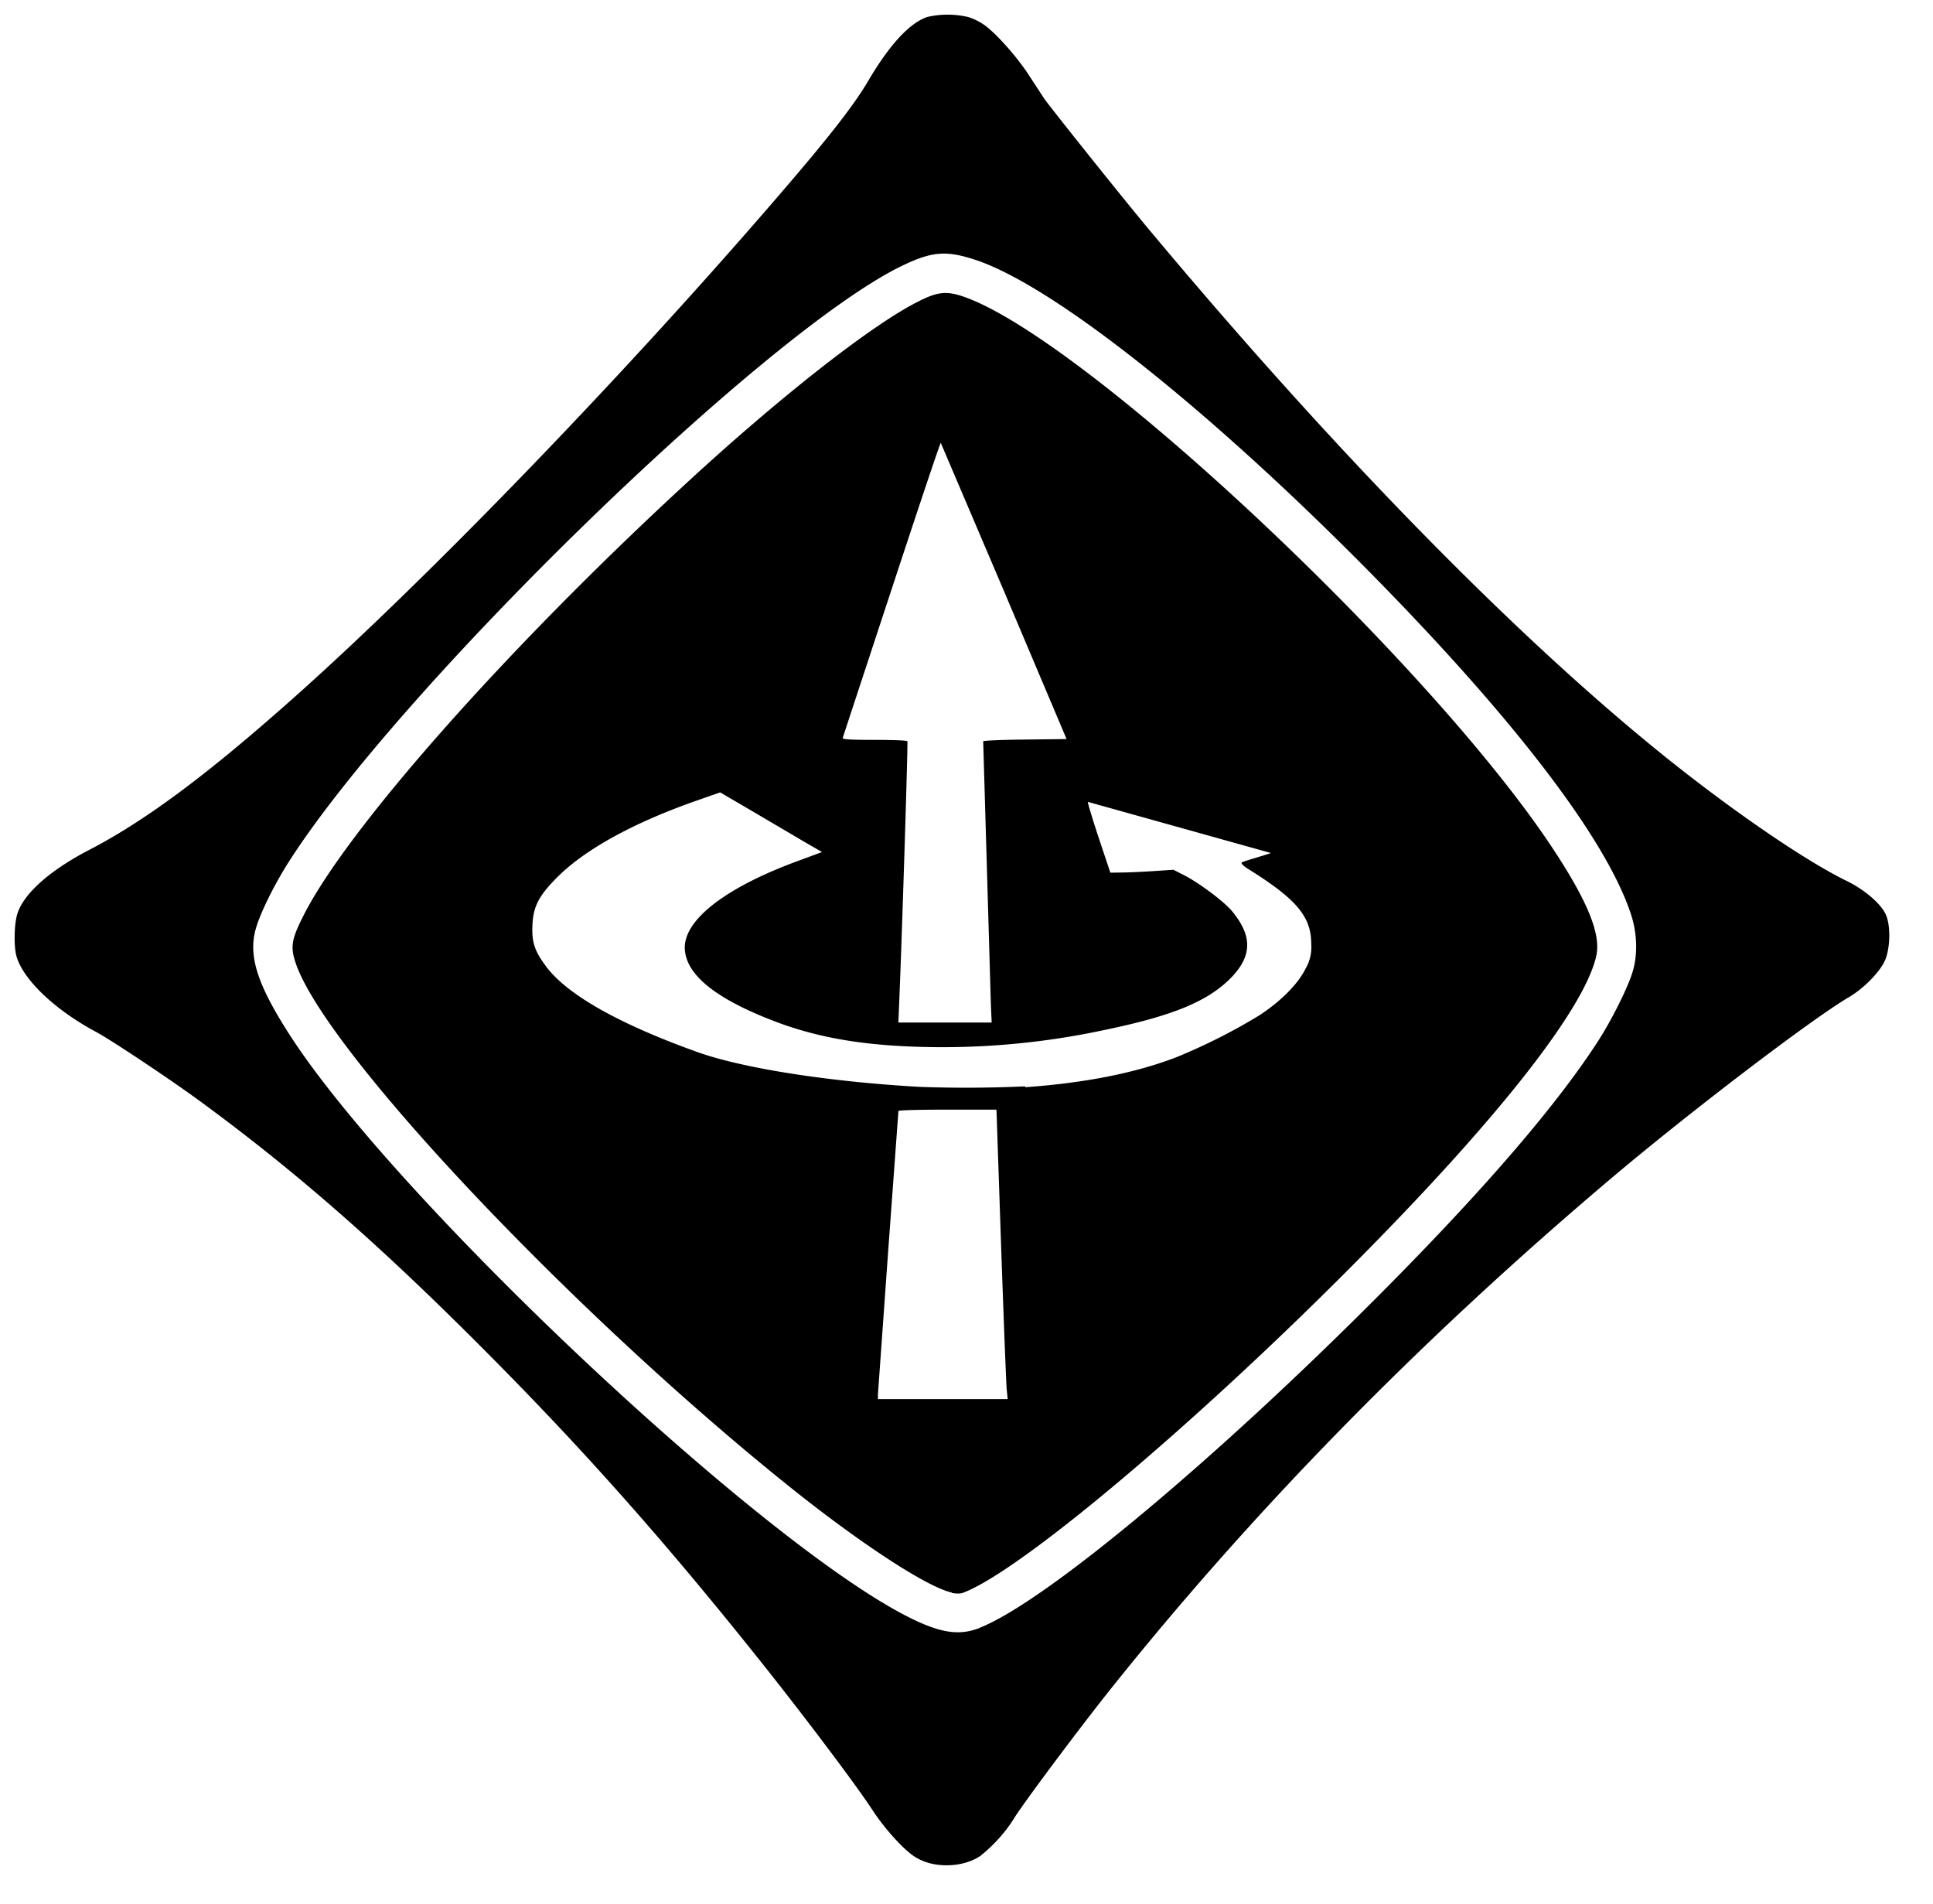 <svg xmlns="http://www.w3.org/2000/svg" xmlns:xlink="http://www.w3.org/1999/xlink"
  viewBox="0 0 66 65" fill="#fff" fill-rule="evenodd" stroke="#000" stroke-linecap="round"
  stroke-linejoin="round">
  <use xlink:href="#A" x=".5" y=".5"/>
  <symbol id="A" overflow="visible">
    <path
      d="M31.204 63.093a1.83 1.83 0 0 1-.506-.233c-.4-.273-1.023-.977-1.412-1.575-.535-.825-2.418-3.325-3.918-5.197-3.07-3.848-5.795-6.93-8.94-10.108-3.784-3.83-6.754-6.44-10.114-8.9-1.017-.744-3.005-2.07-3.546-2.36-1.4-.75-2.465-1.773-2.7-2.558-.1-.33-.087-1.08.017-1.442.203-.698 1.104-1.505 2.476-2.215 1.796-.93 3.825-2.418 6.5-4.772C13.68 19.695 20.69 12.457 26.153 6.1c1.657-1.924 2.523-3.034 3-3.854C29.89 1 30.553.298 31.147.083a3.08 3.08 0 0 1 1.418 0 2.08 2.08 0 0 1 .523.256c.4.273 1.116 1.075 1.535 1.715l.523.802c.186.273 2.563 3.25 3.5 4.377C45.01 14.86 51.31 21.305 56.5 25.45c2.284 1.82 4.685 3.46 6.074 4.133.6.296 1.163.78 1.32 1.15.157.36.15 1.064-.012 1.5-.15.4-.715.988-1.244 1.302-1.273.744-5.528 3.988-8.196 6.25-6.5 5.5-12.23 11.358-17.118 17.496-1.093 1.378-2.947 3.865-3.203 4.296-.3.482-.695.912-1.14 1.273-.453.314-1.168.413-1.78.244zm1.75-8.027c2.244-.884 8.138-5.807 13.88-11.602 3.453-3.482 5.894-6.336 7.266-8.48.482-.76 1.035-1.883 1.163-2.377.157-.57.128-1.256-.064-1.86-.825-2.57-3.982-6.702-8.98-11.765-5.5-5.563-10.754-9.725-13.404-10.608-1-.33-1.482-.296-2.5.192C25.66 10.8 13.063 23.06 9.31 29c-.465.744-.9 1.628-1.058 2.145-.3.953.023 1.953 1.15 3.7 3.575 5.528 15.706 16.98 20.903 19.746 1.215.645 1.907.773 2.64.482zm-.948-1.2c-.837-.174-3.127-1.674-5.55-3.616-7.388-5.923-15.712-14.73-16.834-17.8-.215-.6-.186-.85.227-1.668 1.465-2.935 6.923-9.114 13.1-14.8 3.197-2.947 6.353-5.423 7.93-6.202.692-.35 1-.36 1.72-.08 4.325 1.716 15.77 12.496 19.903 18.74 1.215 1.837 1.668 2.96 1.5 3.697-.4 1.78-3.284 5.476-8.115 10.352-5.522 5.58-11.602 10.7-13.532 11.393-.07.023-.233.023-.36-.006zm1.866-6.946c-.017-.186-.105-2.412-.192-4.94l-.157-4.6H31.85c-.924 0-1.674.017-1.674.047l-.35 4.778-.35 4.9v.157h4.43zm.634-10.306c2.04-.145 3.743-.482 5.144-1.017.986-.402 1.94-.882 2.848-1.436.738-.482 1.32-1.07 1.575-1.587a1.45 1.45 0 0 0 .198-.843c0-.942-.494-1.535-2.174-2.58-.14-.087-.227-.18-.203-.203.03-.03.267-.1.53-.18s.477-.145.465-.15l-6.243-1.744c-.017.017.15.564.366 1.22l.4 1.197.378-.006c.2 0 .692-.023 1.075-.047l.698-.047.395.2c.535.285 1.314.872 1.598 1.2.692.83.703 1.5.035 2.226-.802.854-2.017 1.36-4.458 1.86a26.37 26.37 0 0 1-6.045.564c-2.162-.047-3.767-.33-5.307-.942-1.93-.76-2.883-1.57-2.9-2.44-.012-.982 1.436-2.087 3.918-2.988l.767-.285-.605-.35-1.738-1.023-1.133-.663-.75.262c-2.186.76-3.842 1.668-4.807 2.627-.64.645-.83 1.006-.854 1.662-.023.558.07.85.448 1.366.703.965 2.453 1.965 5.15 2.935 1.54.558 4.482 1.023 7.615 1.2a43.75 43.75 0 0 0 3.604-.017zm-1.174-2.83l-.262-8.98c.023-.023.674-.052 1.447-.058l1.4-.017-2.133-5.04-2.162-5.07c-.017-.017-.767 2.226-1.674 4.982l-1.674 5.086c-.023.052.215.07 1.075.07.6 0 1.122.017 1.133.047.023.035-.18 6.522-.273 8.748l-.035.854h3.185z"
      stroke="none" fill="#000000" fill-rule="nonzero"/>
  </symbol>
</svg>